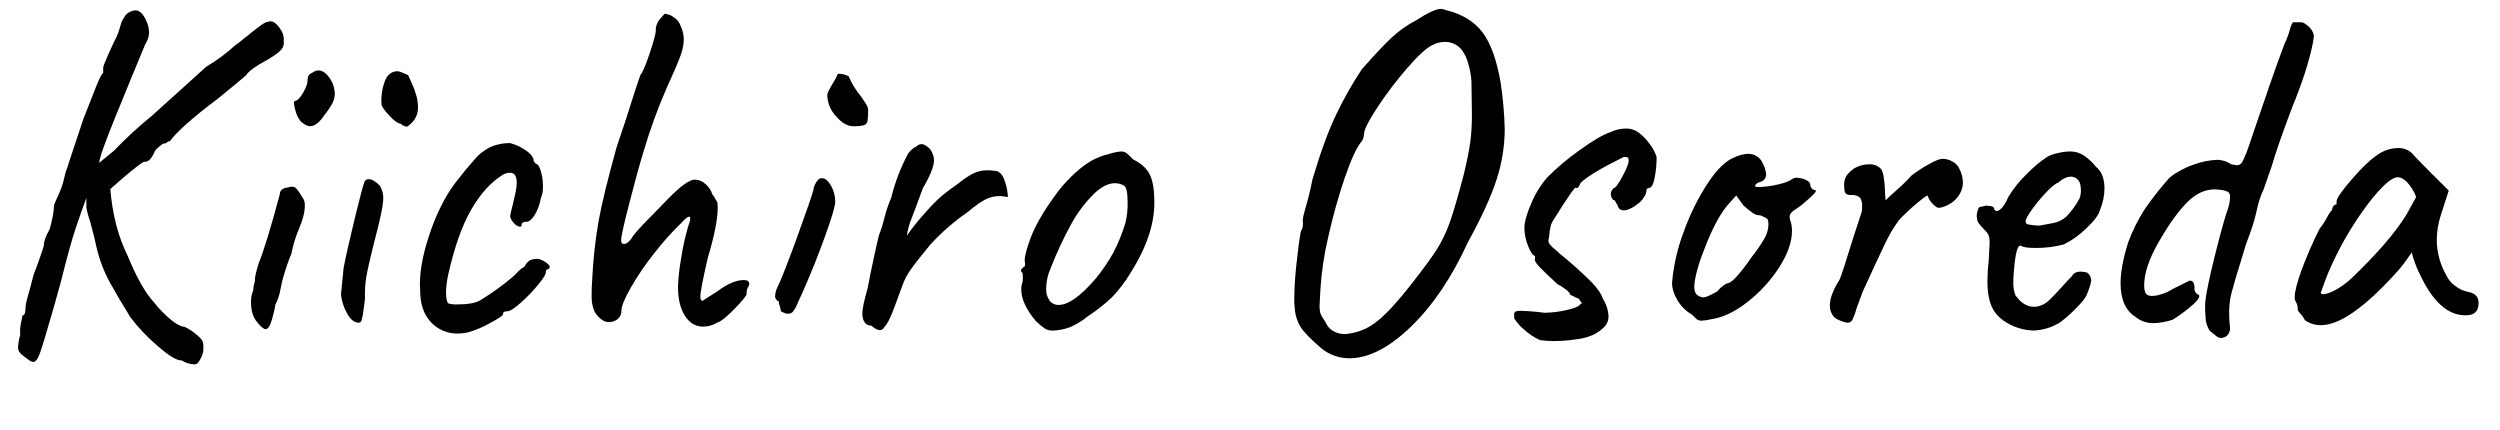 <svg xmlns="http://www.w3.org/2000/svg" xmlns:xlink="http://www.w3.org/1999/xlink" width="1163" height="200" viewBox="0 0 1163 200" aria-labelledby="kiichiro_name_description">
  <defs>
    <clipPath id="Kiichiro-clip-path">
      <path id="Kiichiro_clip" d="M131,22.9c-.9,1.15-2.86,2.65-5.9,4.49q-9.31,5.07-10.56,7.6c-.7.61-2.25,1.92-4.66,3.91s-5.42,4.46-9,7.37q-8.09,6-14,11.28t-7.77,8.06a2.82,2.82,0,0,0-1.55.69,1.73,1.73,0,0,1-1.56.46,19.29,19.29,0,0,0-1.86,1.38,10,10,0,0,0-2.07,2.07,12.15,12.15,0,0,1-2,3.57,3.41,3.41,0,0,1-3.21,1.5q-3.95,2.3-15.54,12.66,1.45,17.73,8.08,31.08,6,14.74,12.22,21.64A53.61,53.61,0,0,0,79.81,149c2.56,2,4.52,3,5.91,3a23,23,0,0,1,5.18,3.23c2.2,1.69,3.38,3.07,3.52,4.14a5.55,5.55,0,0,1,.2,1.84,9.64,9.64,0,0,1-1,5.07,18.12,18.12,0,0,1-1.45,2.42,2.49,2.49,0,0,1-2.07.8,12.12,12.12,0,0,1-5.6-1.84q-3.31.22-11.39-6.91a84.11,84.11,0,0,1-12.42-13.12q-5.59-9-9.64-16.35a64.07,64.07,0,0,1-6.11-16.11q-.82-4.15-3.1-12.44a35.78,35.78,0,0,1-1.66-6.21V92.08L37.66,99q-.21.69-2.58,7.6T28.34,131L25,143q-4.77,16.59-6.32,21t-3.21,4.37a3.94,3.94,0,0,1-2.17-1c-.9-.69-1.56-1.19-2-1.49a9,9,0,0,1-2.28-2.07,4.1,4.1,0,0,1-.62-2.31,27.87,27.87,0,0,1,1-5.75,20,20,0,0,1,.41-5.76,27.53,27.53,0,0,0,.62-3.22c1,0,1.45-1.23,1.45-3.69,0-1.22.62-3.91,1.87-8.05l1.86-7.14,2.48-6.68q2.28-6.44,2.28-6.9,0-3,2.7-7.6.82-2.76,1.45-6a29.35,29.35,0,0,0,.62-5.29c.27-.77,1-2.53,2.28-5.3a39.07,39.07,0,0,0,2.69-8.29,14.56,14.56,0,0,1,.72-2.53q.53-1.38,1.14-3.45L38.91,55,42,47.19c.28-.77,1.21-3.14,2.8-7.14s2.66-6,3.21-6V31.53q0-.91,2.28-6L52.78,20a32.72,32.72,0,0,0,2.59-5.87c.62-1.92,1-3.18,1.14-3.8.14-.3.42-.84.83-1.61a11.43,11.43,0,0,1,1.45-2.07,6.86,6.86,0,0,1,4.14-1.84c1.94,0,3.59,1.53,5,4.6a14.25,14.25,0,0,1,1.45,5.76,11.55,11.55,0,0,1-1.86,5.52q-7,16.82-14.19,34.54T46.16,75.74l7-5.76A180.55,180.55,0,0,1,70.39,54.1l25.48-23a82.54,82.54,0,0,0,13.67-10.13,26.73,26.73,0,0,0,3.31-2.53,12.29,12.29,0,0,1,2.07-1.61q1.24-1.15,5-4c2.49-1.92,4.07-2.8,4.77-2.65,1.51-.76,3.17,0,5,2.31s2.55,4.45,2.28,6.44A4.88,4.88,0,0,1,131,22.9Z" fill="none"/>
    </clipPath>
    <clipPath id="Kiichiro-clip-path-2">
      <path id="Kiichiro_i1_clip" d="M116.78,140.66a13.23,13.23,0,0,1,1-5.52,11.1,11.1,0,0,1,.41-2.76,11.32,11.32,0,0,0,.42-2.08q-.21-1.38,1.65-7.59,3.74-9.21,9.94-32.47a2.64,2.64,0,0,1,.83-1.95,4.28,4.28,0,0,1,2.49-1,10.09,10.09,0,0,1,2.28-.46,2.81,2.81,0,0,1,2.17,1,27.65,27.65,0,0,1,2.59,3.79,6,6,0,0,1,1.24,4.15c0,2.92-.9,6.44-2.69,10.59a57.41,57.41,0,0,0-3.52,11.51,108.19,108.19,0,0,0-3.94,11.51c-.27.92-.69,2.76-1.24,5.53a22.12,22.12,0,0,1-2.28,6.67,55.17,55.17,0,0,1-2.27,9c-.7,1.69-1.45,2.53-2.28,2.53s-2.28-1.07-3.94-3.22C117.75,147.72,116.78,144.66,116.78,140.66Zm20.51-89.79c-.7-2.6-.7-3.91,0-3.91,1.1-.15,2.38-1.5,3.83-4s2.1-4.64,2-6.33a2.76,2.76,0,0,1,.62-1.73,2.73,2.73,0,0,1,1.45-1,5.3,5.3,0,0,1,2.9-1.15q3.51,0,6.42,5.52a14.07,14.07,0,0,1,1.24,5.3,10.08,10.08,0,0,1-1,4.26A34,34,0,0,1,151,53.41q-3.53,5.3-6.63,5.29c-1.38,0-2.9-.76-4.56-2.3A13.58,13.58,0,0,1,137.29,50.87Z" fill="none"/>
    </clipPath>
    <clipPath id="Kiichiro-clip-path-3">
      <path id="Kiichiro_i2_clip" d="M161.42,145.73a22.76,22.76,0,0,1-2.8-8.75q.82-8.74,1.24-12.43,1.66-8.52,5.28-23.37t4.46-16.69a2,2,0,0,1,1.86-1.15,5.1,5.1,0,0,1,2.69.92,11.62,11.62,0,0,1,2.49,2.07,10.32,10.32,0,0,1,1.66,5.75q0,4.85-4.15,20.26-2.9,11.52-3.72,16.35a50.2,50.2,0,0,0-.63,10.36c-.13,1.08-.38,2.88-.72,5.41a24.11,24.11,0,0,1-.93,4.72,1.33,1.33,0,0,1-1.25.92C164.83,150.1,163,148.65,161.42,145.73Zm27.65-86.8a5.78,5.78,0,0,1-2.7-1.38c-1.38-.15-3.21-1.5-5.48-4s-3.42-4.18-3.42-5a25.29,25.29,0,0,1,1.24-9.9c1.1-3.53,3.11-5.37,6-5.52a5.52,5.52,0,0,1,1.65.34c.69.23,1.87.73,3.53,1.5.27.61.86,1.92,1.76,3.91a38.76,38.76,0,0,1,2.07,5.76,20.2,20.2,0,0,1,.72,5.06,9.87,9.87,0,0,1-4.14,8.52A1.72,1.72,0,0,1,189.07,58.93Z" fill="none"/>
    </clipPath>
    <clipPath id="Kiichiro-clip-path-4">
      <path id="Kiichiro_c_clip" d="M213.09,155.17a16.56,16.56,0,0,1-12.63-5.3q-5-5.3-5-14.73-.84-10.14,4-25.1T211.85,85q5.18-6.67,8.91-10.82a21.7,21.7,0,0,1,6.83-5.53,22.36,22.36,0,0,1,9.74-2.07A22.26,22.26,0,0,1,244.68,70q3.62,2.53,3.62,5.07l1,1.15c.83,0,1.59,1.11,2.28,3.34a24.34,24.34,0,0,1,1,7.25,13.36,13.36,0,0,1-1,5.52,22.69,22.69,0,0,1-2.8,7.6q-2,3.23-3.83,3.23-2.28,0-2.28,1.38c0,.61-.28.92-.83.92a4,4,0,0,1-2.48-1.38,7.8,7.8,0,0,1-2.07-3.23,24.12,24.12,0,0,1,.83-3.91q.83-3.23,1.65-7.14a22,22,0,0,0,.62-4.83q0-4.61-3.1-4.61a6.83,6.83,0,0,0-3.32.92q-8.28,5.07-14.7,16.12t-10.77,30.39a41.86,41.86,0,0,0-1,8.06,17.25,17.25,0,0,0,.31,3.68c.21.92.45,1.46.73,1.61a12.85,12.85,0,0,0,4.35.46c5.1,0,8.7-.69,10.77-2.07a116.61,116.61,0,0,0,14.7-10.59,34.68,34.68,0,0,0,2.49-2.42,11.17,11.17,0,0,1,3.1-2.41,7.37,7.37,0,0,1,2.7-3.11,10,10,0,0,1,3.93-.58,12.36,12.36,0,0,1,4.35,2.42c1.11,1,1.11,1.81,0,2.42a.82.82,0,0,0-.83.46,1.85,1.85,0,0,0-.2.69c.27.77-.83,2.69-3.32,5.75a71.7,71.7,0,0,1-8.28,8.64c-3,2.68-5.11,4-6.22,4a4.28,4.28,0,0,0-1.45.23c-.41.15-.62.54-.62,1.15s-2.1,2-6.31,4.26a46.83,46.83,0,0,1-10.26,4.26A29.92,29.92,0,0,1,213.09,155.17Z" fill="none"/>
    </clipPath>
    <clipPath id="Kiichiro-clip-path-5">
      <path id="Kiichiro_h_clip" d="M327,151.94q-5.17,0-8.39-5.06t-3.21-13.58a94.25,94.25,0,0,1,1.45-13,109.74,109.74,0,0,1,3.32-15.08c.13-.31.34-.92.62-1.84a5,5,0,0,0,.31-2c-.07-.38-.25-.58-.52-.58-.69,0-1.94,1-3.73,3a133.12,133.12,0,0,0-12.43,13.92,127.62,127.62,0,0,0-11,16.12c-2.9,5.15-4.35,8.71-4.35,10.71a4.68,4.68,0,0,1-1.76,3.91,6.4,6.4,0,0,1-4,1.38,5.48,5.48,0,0,1-2.7-.69,11.27,11.27,0,0,1-4.24-4.6,18.64,18.64,0,0,1-1.14-7.37q0-3.92.21-6.22a225.75,225.75,0,0,1,3-28q2.18-12.09,8.39-34.42c.13-.46,1.45-4.37,3.93-11.74q6.42-20.25,7.25-22.1,1.46-1.6,4.25-10t2.8-10.24a8.27,8.27,0,0,1,2.07-5.76l2.07-2.3a8,8,0,0,1,4.35,1.73,7.26,7.26,0,0,1,3.1,4,14.51,14.51,0,0,1,1.45,6.44,23.63,23.63,0,0,1-1.76,7.94q-1.75,4.73-5.9,13.7A249.42,249.42,0,0,0,299.26,70.9q-2.29,7.38-6.32,22.91t-4,18.07c0,1.08.48,1.62,1.45,1.62s2.28-.92,3.52-2.77q.83-1.83,7.87-9,.83-.91,9.32-9.55t12.22-8.63a7.41,7.41,0,0,1,4.87,2.07,10.21,10.21,0,0,1,3.21,4.83,7.54,7.54,0,0,1,1.24,1.84,5.44,5.44,0,0,0,.83,1.39q.42.47.42,2.76,0,8.06-4.56,23.25-3.53,15.2-3.52,18.19c0,1.38.34,2.07,1,2.07.42-.3,1.25-.84,2.49-1.61s2.69-1.69,4.35-2.76q7-5.29,12.43-5.3c1.65,0,2.48.62,2.48,1.84a4.35,4.35,0,0,1-.62,1.62,4.28,4.28,0,0,0-.62,1.84v1.15q0,1.16-5.59,6.91t-8.08,6.44A12.76,12.76,0,0,1,327,151.94Z" fill="none"/>
    </clipPath>
    <clipPath id="Kiichiro-clip-path-6">
      <path id="Kiichiro_i3_clip" d="M364.71,145.5c-.7-.31-1.18-.54-1.45-.69a10.38,10.38,0,0,0-.52-2.42,10.53,10.53,0,0,1-.52-2.19,2.66,2.66,0,0,1-1.66-2.3,12.23,12.23,0,0,1,.62-3.22q2.7-5.3,9.53-24.06t7.67-22.22a5.79,5.79,0,0,1,.62-2.3,8.47,8.47,0,0,1,1.45-2.3,2.43,2.43,0,0,1,1.86-.92c1.52,0,2.93,1.15,4.25,3.45a15.08,15.08,0,0,1,2,7.6q0,2.76-4.67,15.77t-10.45,26.13L371,141.12a14,14,0,0,1-2.38,4.15,3.45,3.45,0,0,1-2.28.69A4.27,4.27,0,0,1,364.71,145.5ZM388.84,54a14.87,14.87,0,0,1-4-9.78q0-1.16,2.48-5.3a25.61,25.61,0,0,0,2.49-4.6,11.83,11.83,0,0,1,2.48.23,12,12,0,0,1,2.49.92,37.26,37.26,0,0,0,5.8,9.44c.83,1.23,1.58,2.38,2.28,3.45a5.41,5.41,0,0,1,1,2.76,28.76,28.76,0,0,1-.31,5.3,2.38,2.38,0,0,1-1.66,1.84,18.24,18.24,0,0,1-5.07.46Q392.88,58.7,388.84,54Z" fill="none"/>
    </clipPath>
    <clipPath id="Kiichiro-clip-path-7">
      <path id="Kiichiro_r_clip" d="M409.44,153.56a4.61,4.61,0,0,1-2.59-.93,12.88,12.88,0,0,1-1.55-1.15c-2.07,0-3.38-1.22-3.93-3.68a6.25,6.25,0,0,1-.21-2.07q0-3,2.48-11.74l1.45-7.37q2.07-10.12,3.73-17a58.43,58.43,0,0,0,2.49-7.83,64.28,64.28,0,0,1,3.31-9.9,87,87,0,0,1,7.87-20.49,9.9,9.9,0,0,1,1.66-1.84c.83-.76,1.45-1.15,1.86-1.15a3.62,3.62,0,0,1,2.7-1.38q1.44,0,3.72,2.07a9,9,0,0,1,2.08,5.3q0,4.36-5.18,13.12l-3.32,9q-.4,1.16-2.07,5.41a32.55,32.55,0,0,0-2.07,7.71,109.08,109.08,0,0,1,9.74-12,65.26,65.26,0,0,1,6.83-6.79q2.69-2.19,7.87-5.87a35,35,0,0,1,6.63-4.38,14.73,14.73,0,0,1,6.42-1.38,14.37,14.37,0,0,1,2.9.23c1.93-.15,3.45.92,4.56,3.23a25.45,25.45,0,0,1,2.07,9,23.4,23.4,0,0,0-3.52-.46A14.5,14.5,0,0,0,458,93a37.53,37.53,0,0,0-5.28,3.56c-1.38,1.16-2.28,1.89-2.69,2.19a103,103,0,0,0-17.4,15.2q-6.42,7.83-9,11.51a28.85,28.85,0,0,0-3.83,7.36q-.62,1.62-3.52,9.56c-1.94,5.29-3.52,8.48-4.77,9.55Q410.68,153.56,409.44,153.56Z" fill="none"/>
    </clipPath>
    <clipPath id="Kiichiro-clip-path-8">
      <path id="Kiichiro_o_clip" d="M486.08,152.87a32.45,32.45,0,0,1-4.15-3.46q-6.82-8.06-6.83-14.73a8.72,8.72,0,0,1,.21-2.3,7.6,7.6,0,0,0,.51-3.23c-.07-1.07-.1-1.76-.1-2.07-.55-.61-.83-1-.83-1.27a.94.94,0,0,1,.42-.69,2.28,2.28,0,0,0,.62-.8c.83,0,1.1-.85.83-2.54-.28-1.22.27-4,1.65-8.17A59.72,59.72,0,0,1,483.59,102a109.43,109.43,0,0,1,6.73-10.36,62.59,62.59,0,0,1,8-9.44,48.47,48.47,0,0,1,8.9-7.13,32.16,32.16,0,0,1,8.7-3.46,26.65,26.65,0,0,1,5.6-1.15,4.35,4.35,0,0,1,2.58.81,21,21,0,0,1,3,2.88q5.6,2.76,7.76,7T537,94.39q0,15-11,32.46a64,64,0,0,1-8.9,11.63,81.46,81.46,0,0,1-11,8.63,34.41,34.41,0,0,1-8,4.95,24.61,24.61,0,0,1-8.18,1.73A7.28,7.28,0,0,1,486.08,152.87Zm31.79-35.23a81.17,81.17,0,0,0,5.7-14,37.87,37.87,0,0,0,1-9.44q0-6.91-1.66-7.83a8.42,8.42,0,0,0-4.14-1.15q-4.56,0-9.53,4.6a61.64,61.64,0,0,0-10.77,14.16,174.15,174.15,0,0,0-9.73,20.84,23.88,23.88,0,0,0-2.07,9.44,9,9,0,0,0,1.55,5.52,5,5,0,0,0,4.25,2.07q6.83,0,17.4-12.43A81.18,81.18,0,0,0,517.87,117.64Z" fill="none"/>
    </clipPath>
    <clipPath id="Kiichiro-clip-path-9">
      <path id="Kiichiro_o2_clip" d="M605,152.06a19,19,0,0,1-2.69-8.86,27.15,27.15,0,0,1-.21-4.15,156.4,156.4,0,0,1,1-16.11q1-9.68,2.07-15.43a4.4,4.4,0,0,0,.93-2.76,6.84,6.84,0,0,0-.1-2.31,31.78,31.78,0,0,1,1-4.6,146.22,146.22,0,0,0,3.53-14.27q5.58-18.88,11-30.16a169.15,169.15,0,0,1,12-21.19q8.9-10.12,14-14.84a50.64,50.64,0,0,1,11.29-7.95q8.07-5.29,11.59-5.29a5.92,5.92,0,0,1,1.87.46q11.6,2.76,17.4,10.47t8.49,23.83A176.47,176.47,0,0,1,700,60.08a76.41,76.41,0,0,1-3.73,23.26q-3.72,11.73-13.46,29.46-11.18,24.42-26.41,39.14t-28.68,14.74a20.61,20.61,0,0,1-13.26-4.84Q607.24,155.63,605,152.06Zm36.15-3q6.32-5.19,15.63-17.16,8.09-10.35,11.5-15.65a63.82,63.82,0,0,0,6.11-12.66Q677,96.24,681,81q2.28-9.66,3-15.08a100.14,100.14,0,0,0,.73-13l-.21-15a36,36,0,0,0-1.45-8.17,18.77,18.77,0,0,0-2.9-6.33,9.83,9.83,0,0,0-8.08-3.92,12.29,12.29,0,0,0-6,1.61Q662.13,23,654.47,31.88a171,171,0,0,0-13.78,18.19q-6.11,9.32-6.11,12.09c0,.15-.07.61-.2,1.38a5.4,5.4,0,0,1-.83,2.07q-3.52,4.14-7.87,16.81A260.13,260.13,0,0,0,618,109.81a144,144,0,0,0-3.73,24.64l-.41,7.82a12.89,12.89,0,0,0,.31,3.23,8.84,8.84,0,0,0,1.35,2.65,27.94,27.94,0,0,1,1.86,3.1,7.53,7.53,0,0,0,3.32,3,10.35,10.35,0,0,0,4.76,1.15,9.13,9.13,0,0,0,2.28-.23A26.36,26.36,0,0,0,641.11,149.07Z" fill="none"/>
    </clipPath>
    <clipPath id="Kiichiro-clip-path-10">
      <path id="Kiichiro_s_clip" d="M709.14,153.44a21.57,21.57,0,0,1-4.76-5.41v-1.61a1.58,1.58,0,0,1,.62-1.5,5.18,5.18,0,0,1,2.28-.34,106.15,106.15,0,0,1,11.18.92,48.82,48.82,0,0,0,10.36-1.27c3.86-.84,6-1.8,6.42-2.88.41,0,.62-.07.62-.23s-.55-1.07-1.65-2.3a5.73,5.73,0,0,1-1.87-.8,5.77,5.77,0,0,0-1.86-.81c0-.61-.62-1.42-1.87-2.42a24,24,0,0,0-4.14-2.65q-6-5.52-8.49-8.17t-1.87-3.8V119c-1,0-2-1.5-3.21-4.49a23.14,23.14,0,0,1-1.76-8.4q0-4.14,3.21-11.51a44,44,0,0,1,7.36-12,115.21,115.21,0,0,1,15-12.67q9.22-6.68,14.6-8.52a16.9,16.9,0,0,1,7-1.61A9.48,9.48,0,0,1,762,61.46a23.42,23.42,0,0,1,5.28,5.3A20.5,20.5,0,0,1,770.66,73a50.46,50.46,0,0,1-.93,9.78c-.62,3.15-1.56,4.72-2.8,4.72a1.49,1.49,0,0,0-.62.23c-.28.16-.42.54-.42,1.15a5.4,5.4,0,0,1-.82,2.42,12.43,12.43,0,0,1-2.28,2.88q-4.56,3.68-7.46,3.68c-1.52,0-2.48-.84-2.9-2.53a5.54,5.54,0,0,1-.83-1.38c-.28-.62-.62-.92-1-.92-.14,0-.38-.27-.73-.81a4.08,4.08,0,0,1-.52-2.19,2.85,2.85,0,0,1,.52-1.49,9.63,9.63,0,0,1,.73-1c.83,0,2.2-1.8,4.14-5.41s2.9-6,2.9-7.25c0-.92-.1-1.46-.31-1.61a4.53,4.53,0,0,0-2-.23Q739.18,81,735.24,85.18a13.9,13.9,0,0,1-.93,1.84,1.28,1.28,0,0,1-1.14.46q0-2.07-11,15.66a7.79,7.79,0,0,0-.93,2.76,18,18,0,0,0-.52,3.91,19.33,19.33,0,0,0-.41,2.07,3,3,0,0,0,.72,1.85,13.47,13.47,0,0,0,2,2q1.25,1,2.49,2.19a196,196,0,0,1,15,13.47q4.25,4.49,5.08,7.48a16.88,16.88,0,0,1,2.69,8.29,7,7,0,0,1-1.87,4.83,18.28,18.28,0,0,1-5.59,3.92,27.21,27.21,0,0,1-7.66,1.95,70.94,70.94,0,0,1-10.56.81,44.83,44.83,0,0,1-6.22-.46A27.58,27.58,0,0,1,709.14,153.44Z" fill="none"/>
    </clipPath>
    <clipPath id="Kiichiro-clip-path-11">
      <path id="Kiichiro_o3_clip" d="M791.58,149.18a3.59,3.59,0,0,1-2.08-.57,15.7,15.7,0,0,1-2.27-2.19,18,18,0,0,1-7.15-7.25q-2.6-4.72-2.17-8.41a88,88,0,0,1,5.48-23.25,106.66,106.66,0,0,1,11.09-22.33q6.4-9.68,12.42-12a16.38,16.38,0,0,1,6.22-1.62,7.19,7.19,0,0,1,7,4.61A13.52,13.52,0,0,1,821.61,81a3.64,3.64,0,0,1-2.9,3.69,2.41,2.41,0,0,0-1.45.69,1.89,1.89,0,0,0-.83,1.38,3.84,3.84,0,0,0,1.86.23,41.15,41.15,0,0,0,8.7-1.15q5.18-1.16,6.63-2.53a4.54,4.54,0,0,1,2.07-.69l2.9.46q3.52,1.15,3.52,2.76a2.73,2.73,0,0,0,.63,1.72,1.79,1.79,0,0,0,1.45.81c.82.16.72.77-.32,1.84s-3,2.84-5.9,5.3q-1,.69-3,2.07a5.92,5.92,0,0,0-2.28,2.3,4.53,4.53,0,0,0,.1,2.53,13.8,13.8,0,0,1,.83,5.07q0,7.6-5.9,16.81A64.85,64.85,0,0,1,813,140.43q-8.81,6.91-16.88,8.06A23.65,23.65,0,0,1,791.58,149.18Zm7.25-13.58a14.6,14.6,0,0,1,4.34-3.69q1.46,0,3.94-2.41a78.58,78.58,0,0,0,7.66-9.79,76.28,76.28,0,0,0,5.91-8.52,13.45,13.45,0,0,0,2-6.67,8.27,8.27,0,0,0-.2-2.08,2.39,2.39,0,0,0-1.35-1.26c-.76-.38-1.48-.73-2.17-1a6,6,0,0,1-3.42-1A48.37,48.37,0,0,1,811,95.54l-3.31-4.61-3.52,3.92q-5,5.52-10.15,18.07t-5.8,19.46c-.14,2.15.17,3.64.93,4.48a5.06,5.06,0,0,0,3.42,1.5Q793.86,138.36,798.83,135.6Z" fill="none"/>
    </clipPath>
    <clipPath id="Kiichiro-clip-path-12">
      <path id="Kiichiro_r_clip-2" data-name="Kiichiro_r_clip" d="M856.2,149.18a8.58,8.58,0,0,1-2.9-1.61,7.68,7.68,0,0,1-2.07-5.3q0-5.06,4.55-12.2Q857,127.31,862,111l4.14-12.66q.42-3.92-.41-5.64c-.56-1.15-1.73-1.8-3.53-2H861a3,3,0,0,1-2.48-.8q-.63-.81-.63-4.26a8,8,0,0,1,1.25-4.15,17.52,17.52,0,0,1,3.52-3.22,13.85,13.85,0,0,1,6.83-1.84,6.88,6.88,0,0,1,5,1.61c.83.62,1.42,2,1.77,4a49.31,49.31,0,0,1,.62,6.45,46.34,46.34,0,0,0,.31,4.72q1-1.15,5.07-4.72a83.8,83.8,0,0,0,6.94-6.8,61.76,61.76,0,0,1,8.08-5.29c3-1.69,5.18-2.53,6.42-2.53a9.35,9.35,0,0,1,4.56,1.26,6.93,6.93,0,0,1,3.1,3.11A15,15,0,0,1,913.16,85a11.07,11.07,0,0,1-2.28,6.44,12.42,12.42,0,0,1-4.77,3.92A11.57,11.57,0,0,1,902,96.69c-.83,0-1.86-.69-3.1-2.07a7.5,7.5,0,0,1-2.08-3.46q0-.91-5.28,3.57a89.49,89.49,0,0,0-8.18,7.71A68,68,0,0,0,876.6,114q-3.42,7.14-10.05,21.64-.62,1.6-2.9,7.83a27.21,27.21,0,0,1-1.86,5.18,2.39,2.39,0,0,1-2.07,1.49A10.16,10.16,0,0,1,856.2,149.18Z" fill="none"/>
    </clipPath>
    <clipPath id="Kiichiro-clip-path-13">
      <path id="Kiichiro_e_clip" d="M927.24,144q-2.7-4.71-2.69-13.24a86.62,86.62,0,0,1,.62-9.67l.41-8.29a10.07,10.07,0,0,0-.41-3.22,7.15,7.15,0,0,0-1.87-2.53l-2.07-2.3c-1.1-1.23-1.59-2.23-1.45-3l-.21-1.15a8.58,8.58,0,0,1,.52-3q.52-1.38,1.14-1.38a5.59,5.59,0,0,0,1.66-.35,3.18,3.18,0,0,1,1.86-.11c1.93,0,2.9.46,2.9,1.38q.83,1.84,2.8.35t3.83-5.88a51.67,51.67,0,0,1,8.6-10.7A57.23,57.23,0,0,1,952.3,73a16.63,16.63,0,0,1,4.76-1.73,24.92,24.92,0,0,1,5.8-.81,11.6,11.6,0,0,1,6.53,1.85,27.32,27.32,0,0,1,5.69,5.29Q979,80.81,979,87.71a26.05,26.05,0,0,1-2.07,9.9q-.84,3.45-6.53,8.75A39.06,39.06,0,0,1,960,113.73a49.73,49.73,0,0,1-13.25,1.61q-5,0-6.42-.92-2.49-1.62-3.52,12.43a35.51,35.51,0,0,0-.21,4.37,15.42,15.42,0,0,0,1,6.22c.14.15.63.73,1.45,1.73a10.82,10.82,0,0,0,3.11,2.53,8,8,0,0,0,3.94,1,7.32,7.32,0,0,0,2.9-.46,11.18,11.18,0,0,0,4.35-2.64c1.37-1.31,3.31-3.34,5.8-6.1q3.3-3.69,4.76-5.07,1-2.07,4.14-2.07a15.55,15.55,0,0,1,2.9.46,4.61,4.61,0,0,1,1.87,3.45c0,1.23-.7,3.53-2.08,6.91q-1,2.31-5.07,6.33a65.9,65.9,0,0,1-7.15,6.33,24.49,24.49,0,0,1-12.84,3.92,25.1,25.1,0,0,1-9.11-2.08Q929.93,148.73,927.24,144Zm27.55-40.17a12.49,12.49,0,0,0,6.52-3.11,39,39,0,0,0,6.11-8.41,11.51,11.51,0,0,0,.62-3.68q0-3.45-1.24-4.83a4.35,4.35,0,0,0-3.31-1.62c-1.94,0-3.94.93-6,2.77q-2.07.69-6.11,5.06a75.47,75.47,0,0,0-6.94,8.64q-2.91,4.26-1.86,4.95c-.28.46.41.8,2.07,1a31,31,0,0,0,4.14.35Q950.85,104.52,954.79,103.83Z" fill="none"/>
    </clipPath>
    <clipPath id="Kiichiro-clip-path-14">
      <path id="Kiichiro_d_clip" d="M1033.08,157.24a3.84,3.84,0,0,1-2.07-.92c-.83-.61-1.87-1.46-3.11-2.53a13.56,13.56,0,0,1-1.76-4.61,68.71,68.71,0,0,1-.31-8.29q.62-6.44,4.76-22.9t6-21.3a19.62,19.62,0,0,0,.83-5.07,2.52,2.52,0,0,0-1-2.41,14.3,14.3,0,0,0-4.14-1q-7.66-.92-14.19,5.3t-14,19.33q-6.63,11.52-6.63,20a10.26,10.26,0,0,0,.42,3c.41,1.23,1.52,1.84,3.31,1.84a15.61,15.61,0,0,0,4.66-.92,19.81,19.81,0,0,0,4.87-2.3q1.24-.69,7.87-3.92a1.93,1.93,0,0,1,1.76.81,6.4,6.4,0,0,1,.52,3.11,3,3,0,0,0,2.07,2.76q.83,1.15-2.49,4.26a70.76,70.76,0,0,1-9.73,7.25,31.53,31.53,0,0,1-9.32,1.61,13.19,13.19,0,0,1-8.08-3q-6.84-4.36-6.83-15.66,0-7.59,3.52-18.88a78.05,78.05,0,0,1,7.76-15.54,145.21,145.21,0,0,1,11.08-14.15,20.7,20.7,0,0,1,4.25-3.11,37.71,37.71,0,0,1,7.15-3.34,35,35,0,0,1,11-2.3,11.11,11.11,0,0,1,6.63,2.07l2.7.46a2.87,2.87,0,0,0,2.58-1.61,55.61,55.61,0,0,0,3-7.37l5.18-15.19q1.65-4.84,5.07-14.74t6.32-17.5a39.41,39.41,0,0,0,2.38-6.21,12.8,12.8,0,0,1,1.55-3.92h3.94c.69,0,1.72.58,3.1,1.73a7.91,7.91,0,0,1,2.7,4.26q0,2.54-1.87,9.78a155.26,155.26,0,0,1-5.17,16q-1.66,4.6-2.7,6.9-7.25,19.11-9.94,28.55L1053,88.17a40,40,0,0,0-2.9,8.52,83.21,83.21,0,0,1-3.31,11.63c-1.24,3.3-1.94,5.18-2.07,5.64l-1.87,6.21q-3.52,11.28-4.66,15.77A36.9,36.9,0,0,0,1037,145a56.22,56.22,0,0,0,.42,7.59,4.57,4.57,0,0,1-1.87,3.92A6,6,0,0,1,1033.08,157.24Z" fill="none"/>
    </clipPath>
    <clipPath id="Kiichiro-clip-path-15">
      <path id="Kiichiro_a_clip" d="M1070.25,146.07c-.89-1-1.34-1.64-1.34-1.95a6.44,6.44,0,0,0-1-3.92,3.35,3.35,0,0,1-.41-2.07q0-3.67,3.21-12.55a181.62,181.62,0,0,1,8.39-19.22,30.25,30.25,0,0,0,3.21-4.84,18.2,18.2,0,0,1,2.59-3.91,2.76,2.76,0,0,1,.62-1.73,1.81,1.81,0,0,1,1.45-.8V93.7c0-1.39,2.28-4.72,6.83-10s8.29-8.94,11.19-10.93a17.37,17.37,0,0,1,10.56-3.92,9.56,9.56,0,0,1,6.42,2.3q1,1.38,9.53,9.9l7.66,7.6-3.72,11.51a39.46,39.46,0,0,0-1.87,11.28,33.65,33.65,0,0,0,4.56,16.81,11.92,11.92,0,0,0,4.14,4.84,14,14,0,0,0,6.21,2.76q4.56.91,4.56,5.06c0,3.07-1.24,4.92-3.73,5.53a10.1,10.1,0,0,1-2.48.23q-12.22,0-21.13-19.11a33.08,33.08,0,0,1-2.17-5.07,32,32,0,0,1-1.56-5.06q-1.25,1.84-3.1,4.37c-1.25,1.69-2.42,3.15-3.53,4.38q-22.58,25.1-35.62,25.09a12.74,12.74,0,0,1-7.46-2.3A11.3,11.3,0,0,0,1070.25,146.07Zm11.6-9.32a19.68,19.68,0,0,0,5.39-2.3,38.14,38.14,0,0,0,6.52-4.84q17.82-17,25.69-29.7l4.55-8.29a21.57,21.57,0,0,0-4.35-7q-2.28-2.17-4.14-2.18-4.35,0-13.67,12.08a152,152,0,0,0-17,28.44,85.43,85.43,0,0,0-3.32,7.94c-1,2.69-1.59,4.41-1.86,5.18C1079.68,136.83,1080.4,137.06,1081.85,136.75Z" fill="none"/>
    </clipPath>
  </defs>
  <desc id="kiichiro_name_description">Name: Kiichiro Osoreda</desc>
  <g id="Kiichiro_name">
    <g id="Kiichiro_k_mask">
      <g clip-path="url(#Kiichiro-clip-path)">
        <path id="Kiichiro_k" d="M67.5-.5l-59,170c8.86-69.93,58.12-119.63,128-159l-94,75c4.54,39.12,23.17,67.64,58,84" fill="none" stroke="#000" stroke-width="23"/>
      </g>
    </g>
    <g id="Kiichiro_i1_mask">
      <g clip-path="url(#Kiichiro-clip-path-2)">
        <line id="Kiichiro_i1" x1="138.5" y1="83.5" x2="118.5" y2="153.5" fill="none" stroke="#000" stroke-width="17"/>
        <line id="Kiichiro_i2" x1="153.5" y1="30.5" x2="140.5" y2="63.5" fill="none" stroke="#000" stroke-width="20"/>
      </g>
    </g>
    <g id="Kiichiro_i2_mask">
      <g clip-path="url(#Kiichiro-clip-path-3)">
        <line id="Kiichiro_i3" x1="176" y1="79" x2="161" y2="155" fill="none" stroke="#000" stroke-width="18"/>
        <line id="Kiichiro_i4" x1="178.5" y1="30.5" x2="194.5" y2="61.5" fill="none" stroke="#000" stroke-width="21"/>
      </g>
    </g>
    <g id="Kiichiro_c_mask">
      <g clip-path="url(#Kiichiro-clip-path-4)">
        <path id="Kiichiro_c" d="M242.5,107.5a41.74,41.74,0,0,0,0-35c-28.24,15.26-45.77,37.3-37,76,15.43,0,34.93-12.14,56-29" fill="none" stroke="#000" stroke-width="22"/>
      </g>
    </g>
    <g id="Kiichiro_h_mask">
      <g clip-path="url(#Kiichiro-clip-path-5)">
        <polyline id="Kiichiro_h" points="314 3 275 152 324 91 324 150 352 134" fill="none" stroke="#000" stroke-width="25"/>
      </g>
    </g>
    <g id="Kiichiro_i3_clip-2" data-name="Kiichiro_i3_clip">
      <g clip-path="url(#Kiichiro-clip-path-6)">
        <line id="Kiichiro_i5" x1="390.5" y1="79.5" x2="360.5" y2="150.5" fill="none" stroke="#000" stroke-width="19"/>
        <line id="Kiichiro_i6" x1="382.5" y1="34.5" x2="408.5" y2="58.5" fill="none" stroke="#000" stroke-width="23"/>
      </g>
    </g>
    <g id="Kiichiro_r_mask">
      <g clip-path="url(#Kiichiro-clip-path-7)">
        <path id="Kiichiro_r" d="M431.5,61.5l-28,92c12.36-33,33.93-58.49,70-72" fill="none" stroke="#000" stroke-width="22"/>
      </g>
    </g>
    <g id="Kiichiro_o_mask">
      <g clip-path="url(#Kiichiro-clip-path-8)">
        <path id="Kiichiro_o" d="M532,91c-3.27-9.49-8.35-15.32-17-14-18,11.62-28.28,28.7-34,49-1.66,16.11,4,23.6,19,20C519.09,131.09,531.61,113.51,532,91Z" fill="none" stroke="#000" stroke-width="19"/>
      </g>
    </g>
    <g id="Kiichiro_o2_mask">
      <g clip-path="url(#Kiichiro-clip-path-9)">
        <path id="Kiichiro_o2" d="M691.5,64.5c.77-20.64-3.79-37.48-13-51-15-5-33.81,15.32-54,45-22,57.8-24.19,93.61,0,100C652,161.52,673.33,123.71,691.5,64.5Z" fill="none" stroke="#000" stroke-width="24"/>
      </g>
    </g>
    <g id="Kiichiro_s_mask">
      <g clip-path="url(#Kiichiro-clip-path-10)">
        <path id="Kiichiro_s" d="M753,102c8.28-14.51,10.66-26,8-35-18.58.47-34.79,11.54-46,45l28,32c-8,8.76-23.44,10-39,11" fill="none" stroke="#000" stroke-width="24"/>
      </g>
    </g>
    <g id="Kiichiro_o3_mask">
      <g clip-path="url(#Kiichiro-clip-path-11)">
        <path id="Kiichiro_o3" d="M847,85c-16,7.06-29.92,8.76-40,0l17-13c-20.66,6.61-33.41,28.2-40.5,60.5,2.7,9.15,7.93,13.77,19,8,17.72-8.51,22.64-25.28,23-45Z" fill="none" stroke="#000" stroke-width="22"/>
      </g>
    </g>
    <g id="Kiichiro_c_mask-2" data-name="Kiichiro_c_mask">
      <g clip-path="url(#Kiichiro-clip-path-12)">
        <path id="Kiichiro_r-2" data-name="Kiichiro_r" d="M856,82c7.07-1.29,13.54-1.56,16,5,.52,16.63-9.64,40.41-21,65,18.46-43.74,39.11-68.89,62-75" fill="none" stroke="#000" stroke-width="30"/>
      </g>
    </g>
    <g id="Kiichiro_e_mask">
      <g clip-path="url(#Kiichiro-clip-path-13)">
        <path id="Kiichiro_e" d="M917,96l35,16c20.34-7,21.61-16.5,23-26-1.57-7.37-6.8-10.28-13-12-19.33,16.67-35.8,35-28.5,66.5,10.68,14.32,26,4.14,43-15" fill="none" stroke="#000" stroke-width="20"/>
      </g>
    </g>
    <g id="Kiichiro_d_mask">
      <g clip-path="url(#Kiichiro-clip-path-14)">
        <path id="Kiichiro_d" d="M1075,7c-28.72,67.21-38.14,112.2-43.5,152.5,7.65-39.62,14.75-77.76,8-79-24.92-3.65-39.5,16.89-47,54,8.84,13,19.37,10.48,31-2" fill="none" stroke="#000" stroke-width="21"/>
      </g>
    </g>
    <g id="Kiichiro_a_mask">
      <g clip-path="url(#Kiichiro-clip-path-15)">
        <path id="Kiichiro_a" d="M1129.5,88.5c-3.21-6.42-8.56-11.15-15-15-17,11.22-29,36-41,61,3.48,4.32,7.08,7.58,11,8,18.63-2.14,33.59-30.89,50-67-16.38,37-8.48,61.61,21,71" fill="none" stroke="#000" stroke-width="25"/>
      </g>
    </g>
  </g>
</svg>
